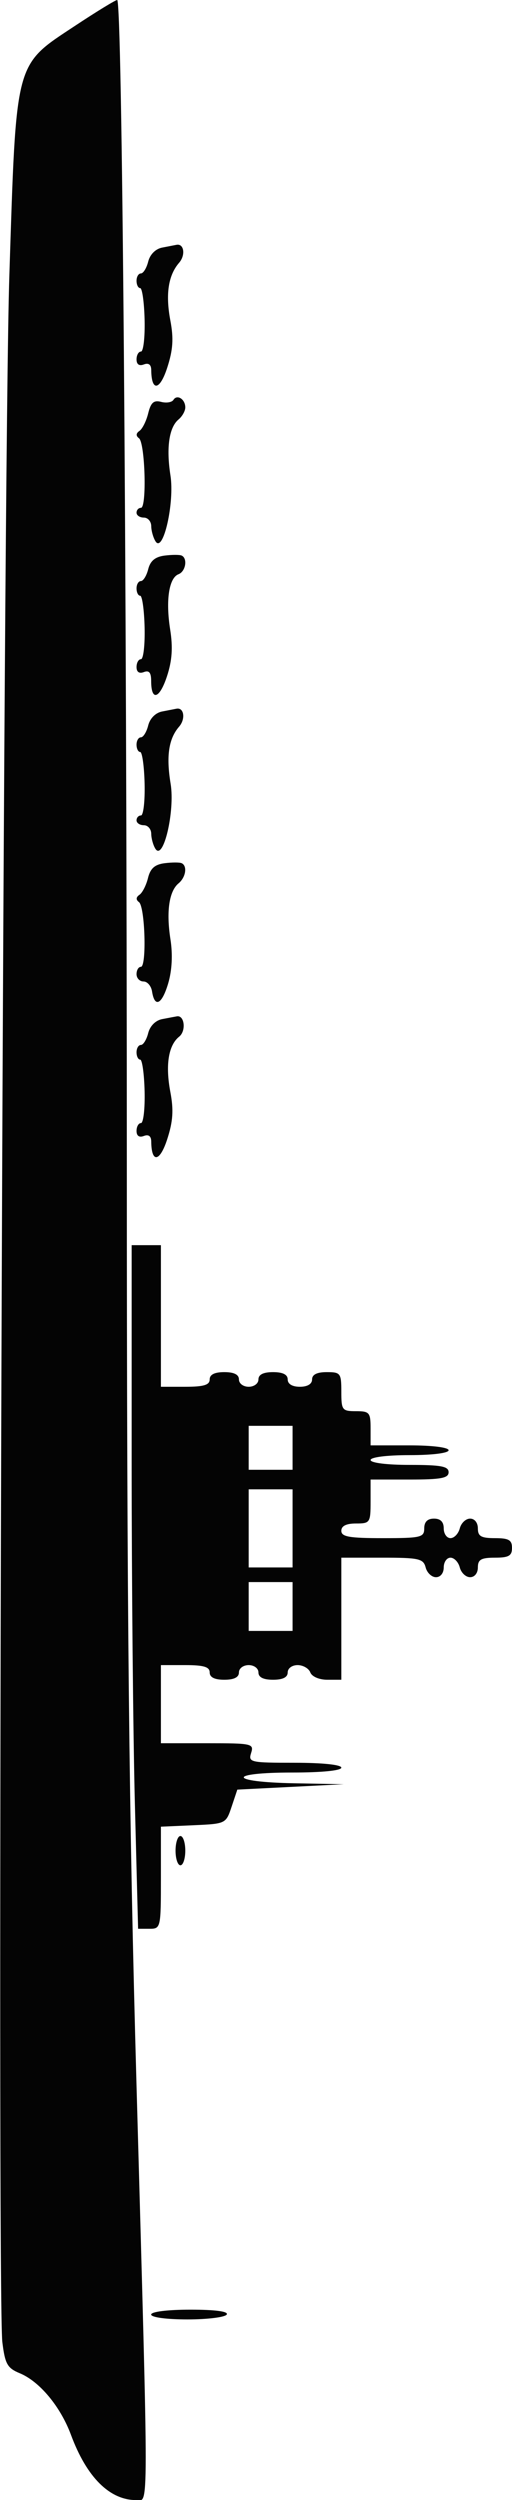 <svg xmlns="http://www.w3.org/2000/svg" width="105" height="512" viewBox="0 0 105 512" version="1.1"><path d="" stroke="none" fill="#080404" fill-rule="evenodd"/><path d="M 15.444 5.250 C 2.932 13.519, 3.354 11.919, 1.915 56.500 C 0.631 96.284, -0.638 470.633, 0.481 479.653 C 1.038 484.148, 1.496 484.963, 4.065 486.027 C 8.126 487.709, 12.410 492.861, 14.556 498.645 C 17.772 507.312, 22.474 512, 27.950 512 C 30.522 512, 30.519 517.085, 27.996 427 C 26.446 371.633, 26.020 331.278, 26.010 239 C 25.997 112.399, 25.066 0, 24.030 -0 C 23.677 -0, 19.813 2.362, 15.444 5.250 M 33.252 50.706 C 31.903 50.965, 30.759 52.111, 30.393 53.569 C 30.058 54.906, 29.382 56, 28.892 56 C 28.401 56, 28 56.675, 28 57.500 C 28 58.325, 28.337 59.001, 28.750 59.003 C 29.163 59.005, 29.570 61.930, 29.656 65.503 C 29.742 69.076, 29.405 72, 28.906 72 C 28.408 72, 28 72.723, 28 73.607 C 28 74.625, 28.550 75.003, 29.500 74.638 C 30.472 74.265, 31.005 74.667, 31.015 75.781 C 31.055 80.232, 32.771 79.995, 34.286 75.330 C 35.482 71.650, 35.637 69.342, 34.937 65.637 C 33.921 60.258, 34.511 56.374, 36.732 53.813 C 38.098 52.239, 37.743 49.830, 36.191 50.136 C 35.811 50.211, 34.488 50.467, 33.252 50.706 M 35.568 81.890 C 35.255 82.397, 34.119 82.582, 33.044 82.301 C 31.536 81.907, 30.931 82.441, 30.391 84.645 C 30.007 86.215, 29.199 87.838, 28.596 88.250 C 27.877 88.742, 27.844 89.258, 28.500 89.750 C 29.757 90.693, 30.136 104, 28.906 104 C 28.408 104, 28 104.450, 28 105 C 28 105.550, 28.675 106, 29.500 106 C 30.325 106, 31.007 106.787, 31.015 107.750 C 31.024 108.713, 31.423 110.120, 31.903 110.877 C 33.472 113.354, 35.827 102.927, 34.956 97.360 C 34.069 91.691, 34.676 87.514, 36.621 85.900 C 37.379 85.270, 38 84.162, 38 83.437 C 38 81.751, 36.316 80.680, 35.568 81.890 M 33.752 113.780 C 31.828 114.027, 30.822 114.861, 30.394 116.566 C 30.058 117.905, 29.382 119, 28.892 119 C 28.401 119, 28 119.675, 28 120.500 C 28 121.325, 28.337 122.001, 28.750 122.003 C 29.163 122.005, 29.570 124.930, 29.656 128.503 C 29.742 132.076, 29.405 135, 28.906 135 C 28.408 135, 28 135.723, 28 136.607 C 28 137.625, 28.550 138.003, 29.500 137.638 C 30.578 137.225, 31 137.741, 31 139.472 C 31 143.656, 32.714 143.149, 34.240 138.513 C 35.298 135.299, 35.483 132.617, 34.899 128.927 C 33.954 122.944, 34.648 118.349, 36.612 117.595 C 38.077 117.033, 38.524 114.359, 37.250 113.773 C 36.837 113.584, 35.264 113.587, 33.752 113.780 M 33.252 145.706 C 31.903 145.965, 30.759 147.111, 30.393 148.569 C 30.058 149.906, 29.382 151, 28.892 151 C 28.401 151, 28 151.675, 28 152.500 C 28 153.325, 28.337 154.001, 28.750 154.003 C 29.163 154.005, 29.570 156.930, 29.656 160.503 C 29.742 164.076, 29.405 167, 28.906 167 C 28.408 167, 28 167.450, 28 168 C 28 168.550, 28.675 169, 29.500 169 C 30.325 169, 31.007 169.787, 31.015 170.750 C 31.024 171.713, 31.410 173.099, 31.874 173.830 C 33.502 176.399, 35.913 166.089, 34.991 160.500 C 34.059 154.852, 34.591 151.281, 36.732 148.813 C 38.098 147.239, 37.743 144.830, 36.191 145.136 C 35.811 145.211, 34.488 145.467, 33.252 145.706 M 33.752 176.780 C 31.740 177.038, 30.829 177.851, 30.348 179.816 C 29.987 181.292, 29.199 182.838, 28.596 183.250 C 27.877 183.742, 27.844 184.258, 28.500 184.750 C 29.746 185.684, 30.107 198, 28.889 198 C 28.400 198, 28 198.675, 28 199.500 C 28 200.325, 28.644 201, 29.430 201 C 30.217 201, 31.005 201.918, 31.180 203.040 C 31.718 206.471, 33.215 205.717, 34.499 201.369 C 35.279 198.728, 35.444 195.481, 34.957 192.369 C 34.070 186.692, 34.675 182.514, 36.621 180.900 C 38.110 179.664, 38.465 177.332, 37.250 176.773 C 36.837 176.584, 35.264 176.587, 33.752 176.780 M 33.252 208.706 C 31.903 208.965, 30.759 210.111, 30.393 211.569 C 30.058 212.906, 29.382 214, 28.892 214 C 28.401 214, 28 214.675, 28 215.500 C 28 216.325, 28.337 217.001, 28.750 217.003 C 29.163 217.005, 29.570 219.930, 29.656 223.503 C 29.742 227.076, 29.405 230, 28.906 230 C 28.408 230, 28 230.723, 28 231.607 C 28 232.625, 28.550 233.003, 29.500 232.638 C 30.472 232.265, 31.005 232.667, 31.015 233.781 C 31.055 238.232, 32.771 237.995, 34.286 233.330 C 35.482 229.650, 35.637 227.342, 34.937 223.637 C 33.894 218.118, 34.542 214.057, 36.745 212.298 C 38.210 211.129, 37.846 207.863, 36.281 208.136 C 35.852 208.211, 34.488 208.467, 33.252 208.706 M 27 299.338 C 27 323.724, 27.297 355.224, 27.660 369.338 L 28.321 395 30.660 395 C 32.964 395, 33 394.839, 33 384.546 L 33 374.091 39.664 373.796 C 46.301 373.501, 46.334 373.486, 47.501 370 L 48.672 366.500 59.586 365.948 L 70.500 365.395 60.250 365.198 C 46.730 364.937, 46.509 363, 60 363 C 66 363, 70 362.600, 70 362 C 70 361.403, 66.144 361, 60.433 361 C 51.320 361, 50.895 360.905, 51.500 359 C 52.105 357.095, 51.680 357, 42.567 357 L 33 357 33 349 L 33 341 38 341 C 41.778 341, 43 341.367, 43 342.500 C 43 343.500, 44 344, 46 344 C 48 344, 49 343.500, 49 342.500 C 49 341.667, 49.889 341, 51 341 C 52.111 341, 53 341.667, 53 342.500 C 53 343.500, 54 344, 56 344 C 58 344, 59 343.500, 59 342.500 C 59 341.659, 59.892 341, 61.031 341 C 62.149 341, 63.322 341.675, 63.638 342.500 C 63.966 343.355, 65.458 344, 67.107 344 L 70 344 70 331.500 L 70 319 78.383 319 C 85.926 319, 86.819 319.201, 87.290 321 C 87.577 322.100, 88.530 323, 89.406 323 C 90.333 323, 91 322.163, 91 321 C 91 319.900, 91.623 319, 92.383 319 C 93.144 319, 94.002 319.900, 94.290 321 C 94.577 322.100, 95.530 323, 96.406 323 C 97.333 323, 98 322.163, 98 321 C 98 319.381, 98.667 319, 101.500 319 C 104.333 319, 105 318.619, 105 317 C 105 315.381, 104.333 315, 101.500 315 C 98.667 315, 98 314.619, 98 313 C 98 311.837, 97.333 311, 96.406 311 C 95.530 311, 94.577 311.900, 94.290 313 C 94.002 314.100, 93.144 315, 92.383 315 C 91.623 315, 91 314.100, 91 313 C 91 311.667, 90.333 311, 89 311 C 87.667 311, 87 311.667, 87 313 C 87 314.843, 86.333 315, 78.500 315 C 71.611 315, 70 314.716, 70 313.500 C 70 312.500, 71 312, 73 312 C 75.889 312, 76 311.833, 76 307.500 L 76 303 84 303 C 90.444 303, 92 302.708, 92 301.500 C 92 300.292, 90.444 300, 84 300 C 79.333 300, 76 299.583, 76 299 C 76 298.417, 79.333 298, 84 298 C 88.667 298, 92 297.583, 92 297 C 92 296.417, 88.667 296, 84 296 L 76 296 76 292.500 C 76 289.278, 75.762 289, 73 289 C 70.167 289, 70 288.778, 70 285 C 70 281.222, 69.833 281, 67 281 C 65 281, 64 281.500, 64 282.500 C 64 283.433, 63.056 284, 61.500 284 C 59.944 284, 59 283.433, 59 282.500 C 59 281.500, 58 281, 56 281 C 54 281, 53 281.500, 53 282.500 C 53 283.333, 52.111 284, 51 284 C 49.889 284, 49 283.333, 49 282.500 C 49 281.500, 48 281, 46 281 C 44 281, 43 281.500, 43 282.500 C 43 283.633, 41.778 284, 38 284 L 33 284 33 269.500 L 33 255 30 255 L 27 255 27 299.338 M 51 296.500 L 51 301 55.500 301 L 60 301 60 296.500 L 60 292 55.500 292 L 51 292 51 296.500 M 51 313 L 51 321 55.500 321 L 60 321 60 313 L 60 305 55.500 305 L 51 305 51 313 M 51 329 L 51 334 55.500 334 L 60 334 60 329 L 60 324 55.500 324 L 51 324 51 329 M 36 379 C 36 380.650, 36.450 382, 37 382 C 37.550 382, 38 380.650, 38 379 C 38 377.350, 37.550 376, 37 376 C 36.450 376, 36 377.350, 36 379 M 31 474 C 31 474.577, 34.147 475, 38.441 475 C 42.534 475, 46.160 474.550, 46.500 474 C 46.892 473.365, 44.177 473, 39.059 473 C 34.353 473, 31 473.416, 31 474" stroke="none" fill="#040404" fill-rule="evenodd"/></svg>